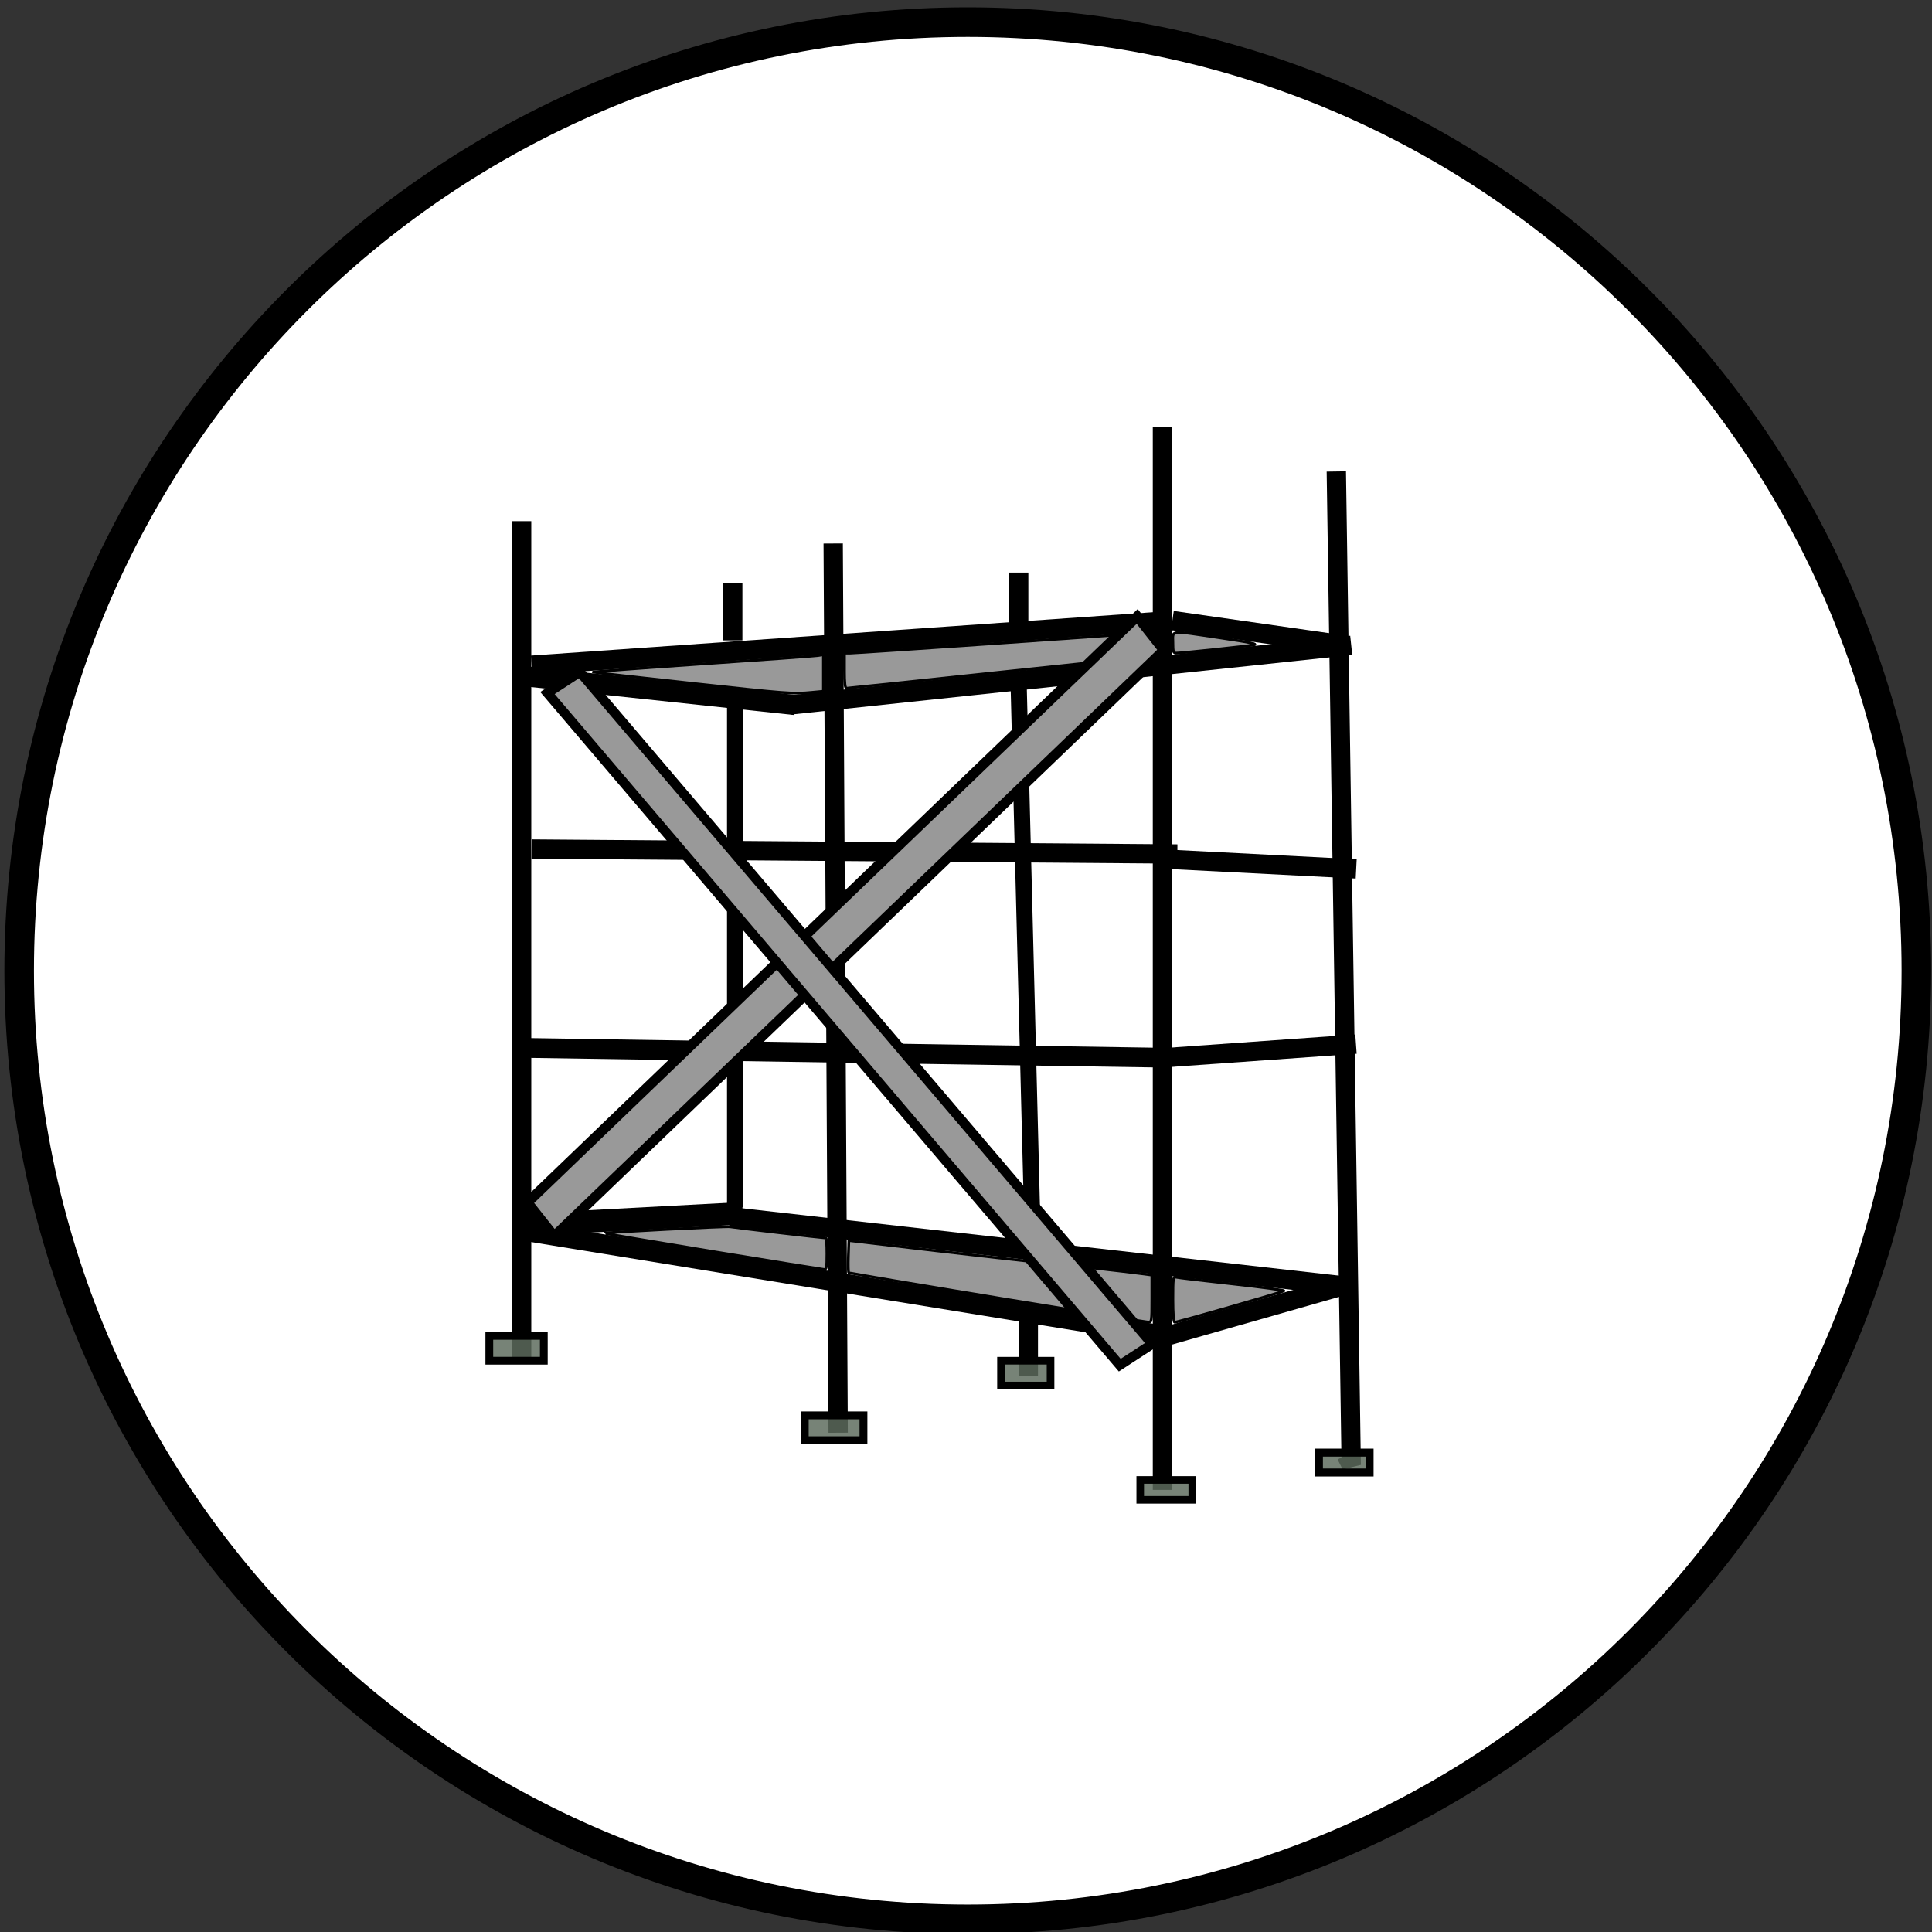 <?xml version="1.0" encoding="UTF-8" standalone="no"?>
<!-- Created with Inkscape (http://www.inkscape.org/) -->

<svg
   xmlns:dc="http://purl.org/dc/elements/1.1/"
   xmlns:cc="http://creativecommons.org/ns#"
   xmlns:rdf="http://www.w3.org/1999/02/22-rdf-syntax-ns#"
   xmlns:svg="http://www.w3.org/2000/svg"
   xmlns="http://www.w3.org/2000/svg"
   xmlns:sodipodi="http://sodipodi.sourceforge.net/DTD/sodipodi-0.dtd"
   xmlns:inkscape="http://www.inkscape.org/namespaces/inkscape"
   width="100"
   height="100"
   id="svg3050"
   version="1.1"
   inkscape:version="0.48.3.1 r9886"
   sodipodi:docname="scaf.svg">
  <rect width="100%" height="100%" fill="#333333" stroke="none"/>
  <defs
     id="defs3052" />
  <sodipodi:namedview
     id="base"
     pagecolor="#ffffff"
     bordercolor="#666666"
     borderopacity="1.0"
     inkscape:pageopacity="0.0"
     inkscape:pageshadow="2"
     inkscape:zoom="3.8890872"
     inkscape:cx="140.44111"
     inkscape:cy="7.957445"
     inkscape:current-layer="layer1"
     showgrid="true"
     inkscape:document-units="px"
     inkscape:grid-bbox="true"
     inkscape:window-width="1600"
     inkscape:window-height="876"
     inkscape:window-x="0"
     inkscape:window-y="24"
     inkscape:window-maximized="1" />
  <g
     inkscape:groupmode="layer"
     id="layer2"
     inkscape:label="Layer" />
  <g
     inkscape:groupmode="layer"
     id="layer3"
     inkscape:label="BG" />
  <g
     id="layer1"
     inkscape:label="Layer 1"
     inkscape:groupmode="layer"
     transform="translate(0,36)">
    <path
       sodipodi:type="arc"
       style="fill:#ffffff;stroke:#000000;stroke-width:1;stroke-linecap:butt;stroke-linejoin:miter;stroke-opacity:1;stroke-miterlimit:4;stroke-dasharray:none;fill-opacity:1"
       id="path3897"
       sodipodi:cx="32.090908"
       sodipodi:cy="32.090908"
       sodipodi:rx="32.090908"
       sodipodi:ry="32.090908"
       d="m 64.182,32.091 c 0,17.723 -14.368,32.091 -32.091,32.091 C 14.368,64.182 0,49.814 0,32.091 0,14.368 14.368,0 32.091,0 49.814,0 64.182,14.368 64.182,32.091 z"
       transform="matrix(1.53,0,0,1.53,0.992,-34.855)" />
    <g
       id="g7930">
      <path
         transform="translate(0,-36)"
         inkscape:connector-curvature="0"
         id="path4905"
         d="m 69.168,24.404 0.771,51.426 -0.257,-0.514"
         style="fill:none;stroke:#000000;stroke-width:1px;stroke-linecap:butt;stroke-linejoin:miter;stroke-opacity:1" />
      <path
         transform="translate(0,-36)"
         inkscape:connector-curvature="0"
         id="path4907"
         d="M 27.513,34.432 60.683,32.118"
         style="fill:none;stroke:#000000;stroke-width:1px;stroke-linecap:butt;stroke-linejoin:miter;stroke-opacity:1" />
      <path
         transform="translate(0,-36)"
         inkscape:connector-curvature="0"
         id="path4909"
         d="m 60.168,22.09 0,55.026"
         style="fill:#5e6c5e;stroke:#000000;stroke-width:1px;stroke-linecap:butt;stroke-linejoin:miter;stroke-opacity:1;fill-opacity:0.836" />
      <path
         transform="translate(0,-36)"
         inkscape:connector-curvature="0"
         id="path4911"
         d="m 60.683,32.118 9,1.286"
         style="fill:none;stroke:#000000;stroke-width:1px;stroke-linecap:butt;stroke-linejoin:miter;stroke-opacity:1" />
      <path
         transform="translate(0,-36)"
         inkscape:connector-curvature="0"
         id="path4913"
         d="m 60.168,44.46 10.028,0.514"
         style="fill:none;stroke:#000000;stroke-width:1px;stroke-linecap:butt;stroke-linejoin:miter;stroke-opacity:1" />
      <path
         transform="translate(0,-36)"
         inkscape:connector-curvature="0"
         id="path4917"
         d="M 69.682,66.573 37.798,62.973"
         style="fill:none;stroke:#000000;stroke-width:1px;stroke-linecap:butt;stroke-linejoin:miter;stroke-opacity:1" />
      <path
         inkscape:connector-curvature="0"
         id="path4919"
         d="m 43.126,-7.868 0.257,46.026"
         style="fill:none;stroke:#000000;stroke-width:1px;stroke-linecap:butt;stroke-linejoin:miter;stroke-opacity:1" />
      <path
         transform="translate(0,-36)"
         inkscape:connector-curvature="0"
         id="path4921"
         d="m 69.425,66.573 -9,2.571 -33.17,-5.4"
         style="fill:none;stroke:#000000;stroke-width:1px;stroke-linecap:butt;stroke-linejoin:miter;stroke-opacity:1" />
      <path
         transform="translate(0,-36)"
         inkscape:connector-curvature="0"
         id="path4923"
         d="m 26.999,26.975 0,43.455"
         style="fill:none;stroke:#000000;stroke-width:1px;stroke-linecap:butt;stroke-linejoin:miter;stroke-opacity:1" />
      <path
         inkscape:connector-curvature="0"
         id="path4925"
         d="m 26.627,18.231 33.541,0.514"
         style="fill:none;stroke:#000000;stroke-width:1.022px;stroke-linecap:butt;stroke-linejoin:miter;stroke-opacity:1" />
      <path
         transform="translate(0,-36)"
         inkscape:connector-curvature="0"
         id="path4927"
         d="m 27.513,43.946 33.427,0.257"
         style="fill:none;stroke:#000000;stroke-width:1px;stroke-linecap:butt;stroke-linejoin:miter;stroke-opacity:1" />
      <path
         inkscape:connector-curvature="0"
         id="path4929"
         d="m 38.055,0.382 0,26.112"
         style="fill:none;stroke:#000000;stroke-width:0.849px;stroke-linecap:butt;stroke-linejoin:miter;stroke-opacity:1" />
      <path
         inkscape:connector-curvature="0"
         id="path4931"
         d="m 26.627,-1.054 14.514,1.543"
         style="fill:none;stroke:#000000;stroke-width:1.042px;stroke-linecap:butt;stroke-linejoin:miter;stroke-opacity:1" />
      <path
         inkscape:connector-curvature="0"
         id="path4937"
         d="M 59.666,18.79 70.185,18.043"
         style="fill:none;stroke:#000000;stroke-width:1px;stroke-linecap:butt;stroke-linejoin:miter;stroke-opacity:1" />
      <path
         inkscape:connector-curvature="0"
         id="path4939"
         d="M 52.712,-1.058 53.483,29.338"
         style="fill:none;stroke:#000000;stroke-width:0.836px;stroke-linecap:butt;stroke-linejoin:miter;stroke-opacity:1" />
      <path
         transform="translate(0,-36)"
         inkscape:connector-curvature="0"
         id="path4941"
         d="M 40.884,36.489 69.939,33.403"
         style="fill:none;stroke:#000000;stroke-width:1px;stroke-linecap:butt;stroke-linejoin:miter;stroke-opacity:1" />
      <path
         inkscape:connector-curvature="0"
         id="path4943"
         d="M 26.989,27.406 38.441,26.797"
         style="fill:none;stroke:#000000;stroke-width:1.162px;stroke-linecap:butt;stroke-linejoin:miter;stroke-opacity:1" />
      <path
         transform="translate(0,-36)"
         inkscape:connector-curvature="0"
         id="path4957"
         d="m 53.226,68.116 0,3.086"
         style="fill:none;stroke:#000000;stroke-width:1px;stroke-linecap:butt;stroke-linejoin:miter;stroke-opacity:1" />
      <path
         transform="translate(0,-36)"
         inkscape:connector-curvature="0"
         id="path4959"
         d="m 37.927,33.146 0,-2.957 0,0"
         style="fill:none;stroke:#000000;stroke-width:1px;stroke-linecap:butt;stroke-linejoin:miter;stroke-opacity:1" />
      <path
         transform="translate(0,-36)"
         inkscape:connector-curvature="0"
         id="path4961"
         d="m 52.727,32.273 0,-2.636"
         style="fill:none;stroke:#000000;stroke-width:1px;stroke-linecap:butt;stroke-linejoin:miter;stroke-opacity:1" />
      <path
         transform="translate(0,-36)"
         inkscape:connector-curvature="0"
         id="path4963"
         d="m 35.647,35.349 c -2.66,-0.289 -4.882,-0.541 -4.939,-0.56 -0.057,-0.019 2.467,-0.209 5.609,-0.422 3.141,-0.213 5.844,-0.408 6.007,-0.434 l 0.295,-0.046 0,0.946 0,0.946 -0.614,0.058 c -0.959,0.091 -1.226,0.07 -6.359,-0.488 l 0,0 z"
         style="fill:#999999;fill-opacity:1;stroke:#000000;stroke-width:0.139;stroke-miterlimit:4;stroke-opacity:1;stroke-dasharray:none" />
      <path
         transform="translate(0,-36)"
         inkscape:connector-curvature="0"
         id="path4965"
         d="m 43.71,34.714 0,-0.909 0.291,0 c 0.349,0 14.46,-0.972 15.141,-1.043 l 0.477,-0.05 0,0.637 c 0,0.519 -0.027,0.637 -0.143,0.637 -0.079,0 -3.61,0.368 -7.847,0.818 -4.237,0.45 -7.752,0.818 -7.812,0.818 -0.076,0 -0.108,-0.27 -0.108,-0.909 z"
         style="fill:#999999;fill-opacity:1;stroke:#000000;stroke-width:0.139;stroke-miterlimit:4;stroke-opacity:1;stroke-dasharray:none" />
      <path
         transform="translate(0,-36)"
         inkscape:connector-curvature="0"
         id="path4967"
         d="m 60.71,33.259 c 0,-0.662 -0.23,-0.641 2.5,-0.235 1.512,0.225 1.922,0.312 1.682,0.357 -0.353,0.066 -3.735,0.424 -4.009,0.424 -0.151,0 -0.173,-0.07 -0.173,-0.545 z"
         style="fill:#999999;fill-opacity:1;stroke:#000000;stroke-width:0.139;stroke-miterlimit:4;stroke-opacity:1;stroke-dasharray:none" />
      <path
         transform="translate(0,-36)"
         inkscape:connector-curvature="0"
         id="path4969"
         d="M 51.593,67.169 C 47.403,66.481 43.955,65.898 43.93,65.873 43.905,65.848 43.897,65.464 43.911,65.019 l 0.026,-0.809 4.5,0.528 c 2.475,0.29 4.93,0.565 5.455,0.61 0.883,0.076 4.451,0.475 5.341,0.597 l 0.386,0.053 0,1.222 c 0,1.209 -0.002,1.222 -0.205,1.211 -0.113,-0.006 -3.632,-0.573 -7.822,-1.261 z"
         style="fill:#999999;fill-opacity:1;stroke:#000000;stroke-width:0.139;stroke-miterlimit:4;stroke-opacity:1;stroke-dasharray:none" />
      <path
         transform="translate(0,-36)"
         inkscape:connector-curvature="0"
         id="path4971"
         d="m 36.875,64.774 c -3.084,-0.506 -5.597,-0.931 -5.584,-0.944 0.047,-0.047 6.336,-0.369 6.49,-0.333 0.134,0.032 4.834,0.581 4.97,0.581 0.027,0 0.049,0.368 0.049,0.818 0,0.722 -0.019,0.817 -0.159,0.808 -0.087,-0.006 -2.683,-0.424 -5.767,-0.93 z"
         style="fill:#999999;fill-opacity:1;stroke:#000000;stroke-width:0.139;stroke-miterlimit:4;stroke-opacity:1;stroke-dasharray:none" />
      <path
         transform="translate(0,-36)"
         inkscape:connector-curvature="0"
         id="path4973"
         d="m 60.71,67.253 c 0,-1.088 0.013,-1.184 0.159,-1.144 0.087,0.024 1.395,0.18 2.906,0.345 1.511,0.166 2.718,0.328 2.682,0.361 -0.07,0.064 -5.501,1.625 -5.654,1.625 -0.058,0 -0.093,-0.441 -0.093,-1.188 z"
         style="fill:#999999;fill-opacity:1;stroke:#000000;stroke-width:0.139;stroke-miterlimit:4;stroke-opacity:1;stroke-dasharray:none" />
      <rect
         transform="matrix(0.721,-0.693,0.62,0.785,0,0)"
         y="38.005"
         x="5.183"
         height="2.228"
         width="43.773"
         id="rect4980"
         style="fill:#999999;fill-opacity:1;stroke:#000000;stroke-width:0.518;stroke-miterlimit:4;stroke-opacity:1;stroke-dasharray:none" />
      <rect
         transform="matrix(0.648,0.761,-0.838,0.545,0,0)"
         y="-23.847"
         x="15.476"
         height="2.001"
         width="45.715"
         id="rect4980-1"
         style="fill:#999999;fill-opacity:1;stroke:#000000;stroke-width:0.502;stroke-miterlimit:4;stroke-opacity:1;stroke-dasharray:none" />
      <rect
         y="40.601"
         x="59.018"
         height="1.029"
         width="2.693"
         id="rect5022"
         style="fill:#5e6c5e;fill-opacity:0.836;stroke:#000000;stroke-width:0.392;stroke-miterlimit:4;stroke-opacity:1;stroke-dasharray:none" />
      <rect
         y="39.187"
         x="68.268"
         height="1.029"
         width="2.622"
         id="rect5024"
         style="fill:#5e6c5e;fill-opacity:0.836;stroke:#000000;stroke-width:0.412;stroke-miterlimit:4;stroke-opacity:1;stroke-dasharray:none" />
      <rect
         y="34.43"
         x="51.812"
         height="1.286"
         width="2.564"
         id="rect5026"
         style="fill:#5e6c5e;fill-opacity:0.836;stroke:#000000;stroke-width:0.395;stroke-miterlimit:4;stroke-opacity:1;stroke-dasharray:none" />
      <rect
         y="37.259"
         x="41.655"
         height="1.286"
         width="3.038"
         id="rect5028"
         style="fill:#5e6c5e;fill-opacity:0.836;stroke:#000000;stroke-width:0.405;stroke-miterlimit:4;stroke-opacity:1;stroke-dasharray:none" />
      <rect
         y="33.144"
         x="25.327"
         height="1.286"
         width="2.821"
         id="rect5030"
         style="fill:#5e6c5e;fill-opacity:0.836;stroke:#000000;stroke-width:0.402;stroke-miterlimit:4;stroke-opacity:1;stroke-dasharray:none" />
    </g>
  </g>
</svg>
